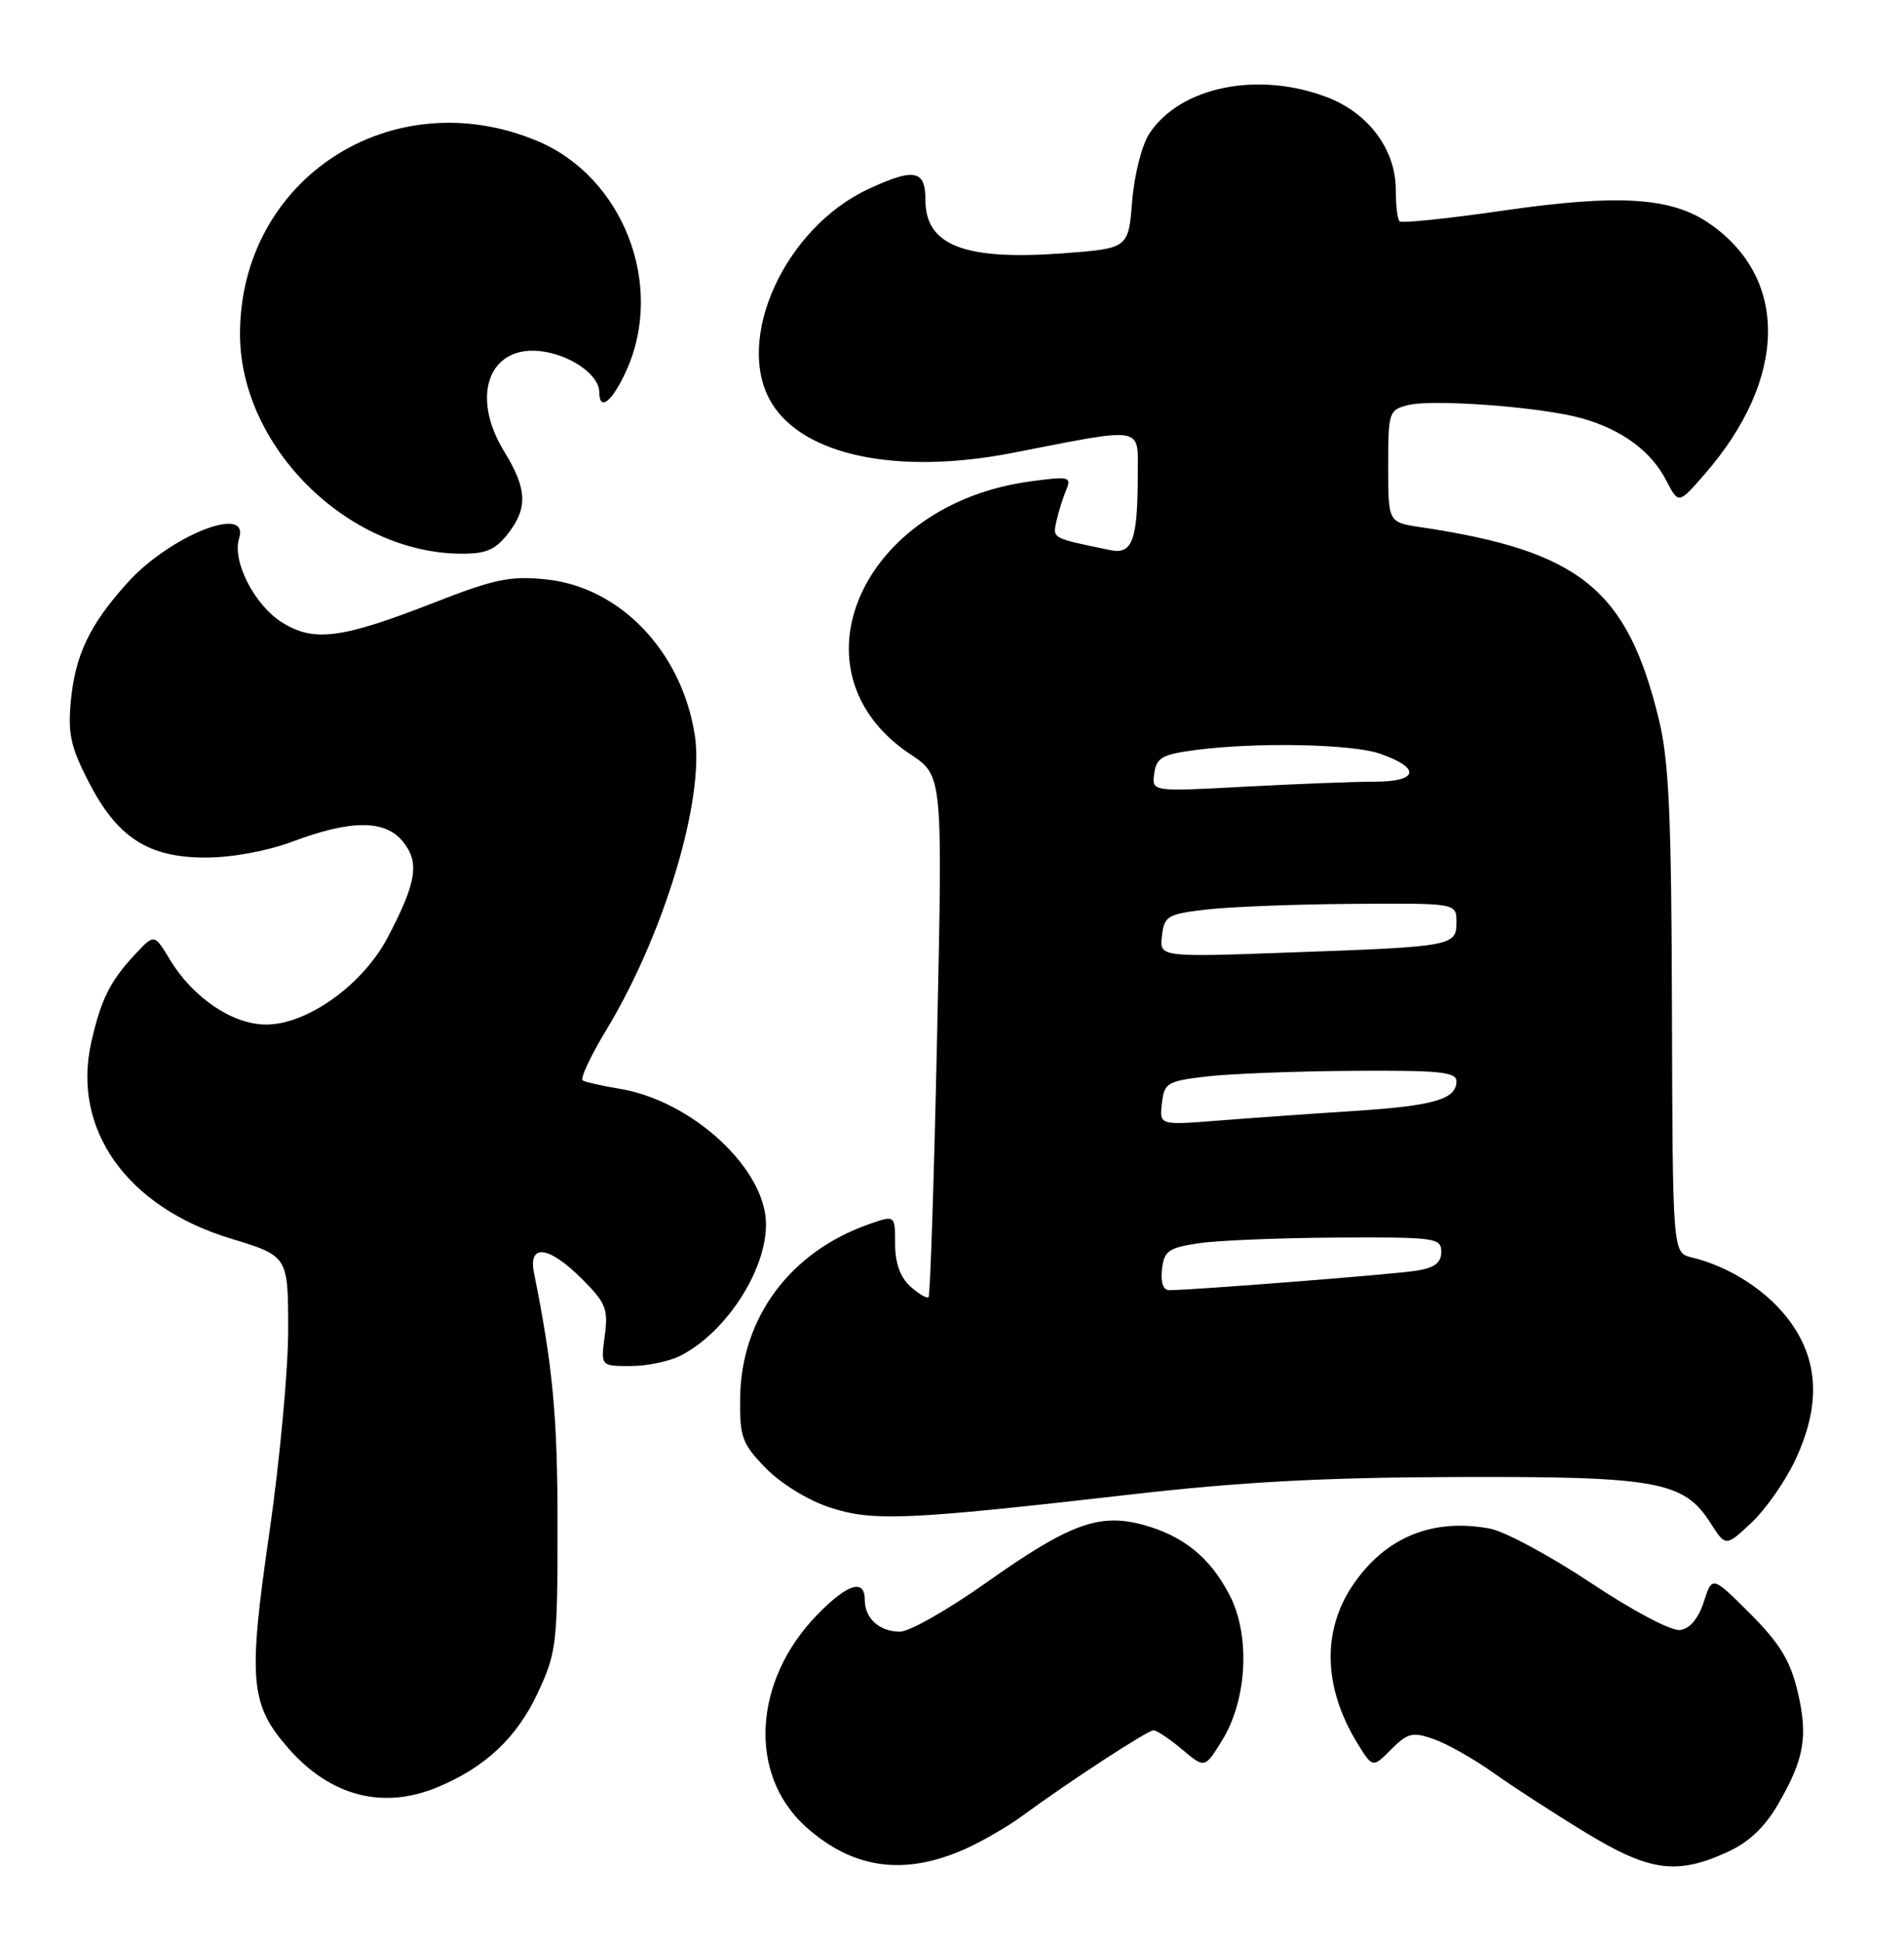 <?xml version="1.0" encoding="UTF-8" standalone="no"?>
<!DOCTYPE svg PUBLIC "-//W3C//DTD SVG 1.1//EN" "http://www.w3.org/Graphics/SVG/1.1/DTD/svg11.dtd" >
<svg xmlns="http://www.w3.org/2000/svg" xmlns:xlink="http://www.w3.org/1999/xlink" version="1.1" viewBox="0 0 251 256">
 <g >
 <path fill="currentColor"
d=" M 127.50 243.51 C 129.70 242.50 132.97 240.59 134.77 239.27 C 140.97 234.72 151.27 228.00 152.06 228.00 C 152.49 228.00 154.19 229.13 155.83 230.51 C 158.82 233.03 158.82 233.03 161.11 229.32 C 164.40 224.00 164.85 215.59 162.14 210.27 C 159.58 205.26 156.01 202.35 150.66 200.91 C 144.88 199.35 140.96 200.80 130.07 208.50 C 125.02 212.08 119.88 215.00 118.65 215.00 C 115.94 215.00 114.00 213.25 114.00 210.80 C 114.00 207.97 111.72 208.68 107.75 212.75 C 99.29 221.43 98.59 233.76 106.15 240.63 C 112.42 246.32 119.32 247.25 127.50 243.51 Z  M 227.65 244.07 C 230.50 242.78 232.60 240.81 234.34 237.84 C 237.88 231.76 238.39 228.81 236.96 222.82 C 235.98 218.76 234.60 216.51 230.71 212.62 C 225.72 207.63 225.72 207.63 224.61 211.06 C 223.90 213.26 222.78 214.60 221.50 214.78 C 220.35 214.95 215.33 212.30 209.72 208.57 C 204.34 205.00 198.36 201.78 196.42 201.42 C 188.86 200.00 182.63 202.55 178.37 208.82 C 174.24 214.88 174.45 222.40 178.96 229.73 C 180.95 232.96 180.95 232.96 183.40 230.51 C 185.58 228.33 186.21 228.18 189.00 229.15 C 190.73 229.75 194.25 231.74 196.82 233.56 C 199.39 235.39 204.87 238.94 208.98 241.44 C 217.41 246.58 221.01 247.09 227.65 244.07 Z  M 57.73 235.47 C 63.99 232.85 68.12 228.97 70.87 223.11 C 73.37 217.76 73.50 216.73 73.50 201.00 C 73.50 186.63 72.89 180.10 70.40 167.75 C 69.60 163.80 72.34 164.14 76.73 168.53 C 79.88 171.68 80.20 172.48 79.72 176.03 C 79.19 180.00 79.19 180.00 83.14 180.00 C 85.32 180.00 88.31 179.37 89.80 178.59 C 95.78 175.47 101.02 167.35 100.98 161.28 C 100.94 153.99 91.24 145.04 81.67 143.46 C 79.38 143.08 77.19 142.59 76.82 142.37 C 76.45 142.15 77.84 139.16 79.92 135.73 C 87.55 123.11 92.89 105.37 91.60 96.92 C 89.91 85.88 81.76 77.34 71.95 76.34 C 67.28 75.86 65.18 76.30 57.34 79.36 C 45.07 84.16 41.39 84.65 37.19 82.02 C 33.54 79.74 30.57 73.93 31.52 70.93 C 32.97 66.38 22.39 70.59 16.81 76.78 C 11.81 82.32 9.93 86.26 9.34 92.36 C 8.93 96.64 9.32 98.42 11.67 103.00 C 15.46 110.37 19.53 113.00 27.11 113.00 C 30.57 113.00 35.20 112.15 38.54 110.90 C 46.30 107.99 50.77 108.00 53.12 110.90 C 55.34 113.64 54.92 116.27 51.12 123.50 C 47.84 129.76 40.52 135.00 35.08 135.00 C 30.67 135.00 25.45 131.48 22.42 126.48 C 20.34 123.03 20.34 123.03 17.79 125.77 C 14.49 129.31 13.30 131.71 12.02 137.39 C 9.46 148.82 16.74 159.05 30.39 163.19 C 37.98 165.50 37.98 165.50 37.99 175.16 C 38.00 180.47 36.87 192.56 35.50 202.03 C 32.68 221.41 32.96 224.61 38.03 230.38 C 43.58 236.70 50.50 238.49 57.73 235.47 Z  M 236.61 192.50 C 240.00 185.35 239.81 179.41 236.01 174.18 C 233.11 170.17 228.11 166.91 223.00 165.68 C 220.50 165.08 220.50 165.08 220.41 133.29 C 220.34 107.34 220.02 100.26 218.67 94.73 C 214.49 77.61 208.26 72.59 187.25 69.46 C 183.00 68.82 183.00 68.82 183.00 61.43 C 183.00 54.29 183.09 54.02 185.62 53.38 C 188.91 52.55 203.20 53.63 208.50 55.11 C 213.77 56.58 217.66 59.43 219.65 63.30 C 221.28 66.44 221.28 66.44 224.73 62.47 C 235.69 49.88 235.86 36.54 225.18 29.34 C 220.19 25.98 213.25 25.57 198.23 27.74 C 190.95 28.80 184.77 29.44 184.50 29.16 C 184.22 28.89 184.00 27.01 184.00 24.98 C 184.00 19.73 180.42 14.91 174.97 12.82 C 165.85 9.33 155.57 11.42 151.52 17.60 C 150.52 19.13 149.53 23.03 149.25 26.53 C 148.75 32.73 148.75 32.73 140.12 33.38 C 127.17 34.34 122.00 32.35 122.00 26.38 C 122.00 22.38 120.55 22.09 114.50 24.90 C 103.48 30.01 96.76 44.71 101.66 53.00 C 105.81 60.02 118.29 62.64 133.51 59.67 C 151.12 56.24 150.00 56.04 149.99 62.66 C 149.97 71.20 149.28 73.08 146.39 72.49 C 138.62 70.89 138.77 70.97 139.26 68.70 C 139.53 67.49 140.10 65.64 140.54 64.60 C 141.28 62.82 140.98 62.74 135.91 63.42 C 113.47 66.39 103.69 88.59 120.06 99.42 C 124.27 102.21 124.27 102.21 123.54 136.35 C 123.14 155.13 122.63 170.68 122.41 170.91 C 122.19 171.14 121.11 170.50 120.01 169.51 C 118.67 168.30 118.00 166.42 118.00 163.90 C 118.00 160.10 118.00 160.10 114.57 161.30 C 104.16 164.94 97.71 173.63 97.57 184.19 C 97.51 189.37 97.81 190.21 100.92 193.42 C 102.88 195.44 106.47 197.66 109.30 198.60 C 115.02 200.50 119.36 200.32 149.00 196.93 C 163.44 195.27 174.60 194.67 192.00 194.62 C 218.42 194.53 221.97 195.17 225.48 200.66 C 227.50 203.82 227.50 203.82 230.87 200.66 C 232.73 198.92 235.31 195.25 236.61 192.50 Z  M 66.93 70.37 C 69.61 66.95 69.50 64.42 66.47 59.50 C 61.86 52.00 64.59 45.18 71.74 46.34 C 75.53 46.96 79.00 49.50 79.00 51.65 C 79.00 54.31 80.73 52.92 82.60 48.77 C 87.67 37.50 82.12 23.29 70.82 18.57 C 51.66 10.57 31.65 23.55 31.64 44.00 C 31.63 58.76 45.70 72.80 60.68 72.96 C 64.03 72.99 65.26 72.48 66.93 70.37 Z  M 153.18 167.25 C 153.46 164.83 154.03 164.42 158.00 163.82 C 160.47 163.45 168.69 163.11 176.25 163.07 C 189.25 163.00 190.00 163.11 190.00 164.95 C 190.00 166.39 189.13 167.05 186.75 167.43 C 183.82 167.91 157.20 170.00 154.13 170.00 C 153.34 170.00 152.99 168.96 153.18 167.25 Z  M 153.17 145.39 C 153.48 142.69 153.86 142.46 159.00 141.85 C 162.03 141.49 170.69 141.15 178.25 141.10 C 189.70 141.02 192.00 141.24 192.00 142.46 C 192.00 144.85 189.07 145.70 178.50 146.39 C 173.00 146.74 164.98 147.31 160.67 147.65 C 152.84 148.27 152.84 148.27 153.17 145.39 Z  M 153.18 123.31 C 153.48 120.70 153.90 120.45 159.00 119.85 C 162.03 119.49 170.69 119.15 178.25 119.10 C 192.00 119.00 192.00 119.00 192.00 121.48 C 192.00 124.66 191.58 124.74 170.18 125.50 C 152.85 126.13 152.85 126.13 153.18 123.31 Z  M 152.16 101.91 C 152.45 99.84 153.21 99.41 157.50 98.84 C 165.54 97.77 178.22 98.02 181.92 99.31 C 187.34 101.19 187.01 103.00 181.24 103.00 C 178.53 103.00 170.80 103.30 164.07 103.66 C 151.82 104.32 151.82 104.32 152.16 101.91 Z "/>
</g>
</svg>